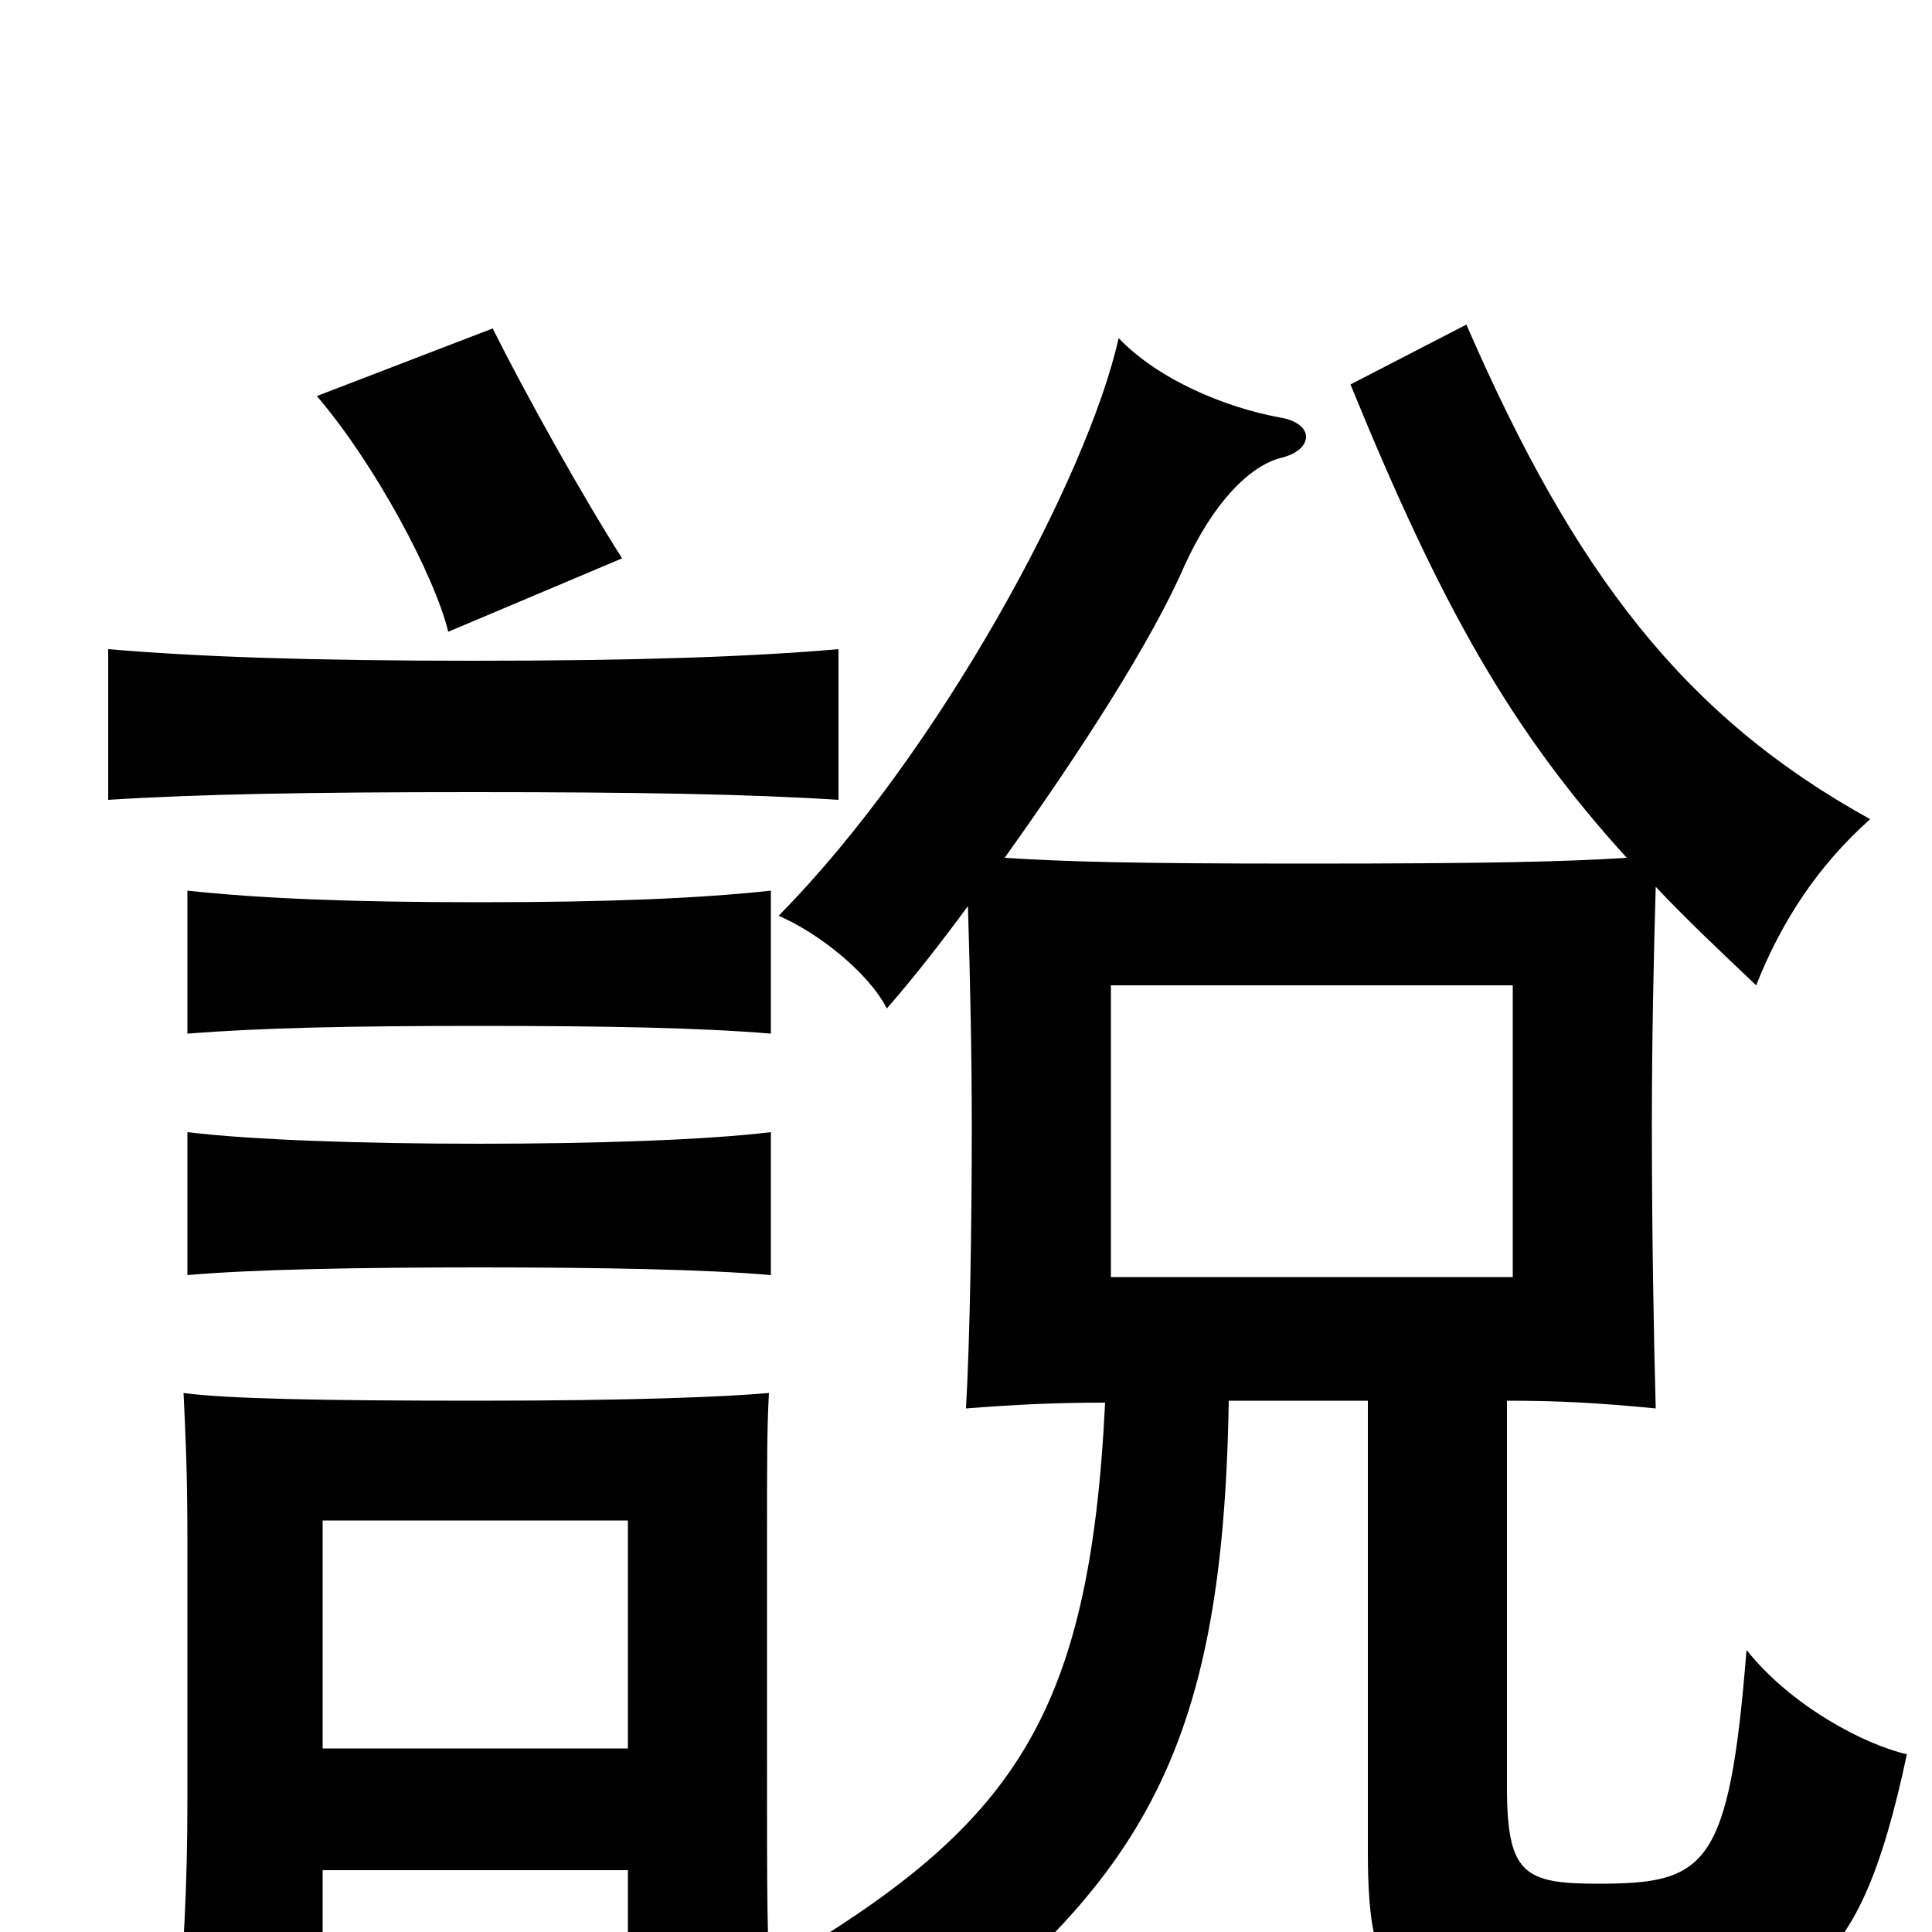 <svg xmlns="http://www.w3.org/2000/svg" viewBox="0 -1000 1000 1000">
	<path fill="#000000" d="M575 -490H783V-339H575ZM636 -275H708V-42C708 35 723 43 819 43C930 43 961 30 987 -92C965 -97 927 -117 904 -146C895 -33 883 -25 827 -25C789 -25 780 -30 780 -75V-275C806 -275 826 -274 857 -271C856 -307 855 -363 855 -417C855 -463 856 -507 857 -541C872 -525 890 -508 909 -490C922 -523 941 -552 968 -576C872 -629 815 -703 759 -832L699 -801C746 -686 782 -622 842 -556C810 -554 773 -553 674 -553C586 -553 551 -554 520 -556C560 -612 596 -668 613 -707C628 -740 647 -759 663 -763C680 -767 681 -781 662 -784C635 -789 600 -803 579 -825C563 -753 486 -610 403 -526C424 -517 450 -496 459 -478C473 -494 487 -512 501 -531C502 -498 503 -456 503 -417C503 -366 502 -306 500 -271C526 -273 546 -274 572 -274C564 -110 524 -55 402 17C431 34 445 50 459 74C591 -23 633 -91 636 -275ZM399 -340V-414C366 -410 309 -408 248 -408C187 -408 130 -410 97 -414V-340C130 -343 187 -344 248 -344C309 -344 366 -343 399 -340ZM399 -465V-539C362 -535 315 -533 248 -533C181 -533 134 -535 97 -539V-465C135 -468 181 -469 248 -469C315 -469 363 -468 399 -465ZM434 -586V-664C388 -660 329 -658 245 -658C161 -658 103 -660 56 -664V-586C103 -589 161 -590 245 -590C329 -590 388 -589 434 -586ZM322 -711C301 -744 272 -796 255 -830L164 -795C194 -760 225 -702 232 -673ZM325 -32V30H399C397 4 397 -14 397 -96V-203C397 -242 397 -261 398 -279C376 -277 328 -275 247 -275C166 -275 117 -276 95 -279C96 -258 97 -238 97 -203V-68C97 -23 95 12 91 58H167V-32ZM167 -95V-213H325V-95Z"/>
</svg>